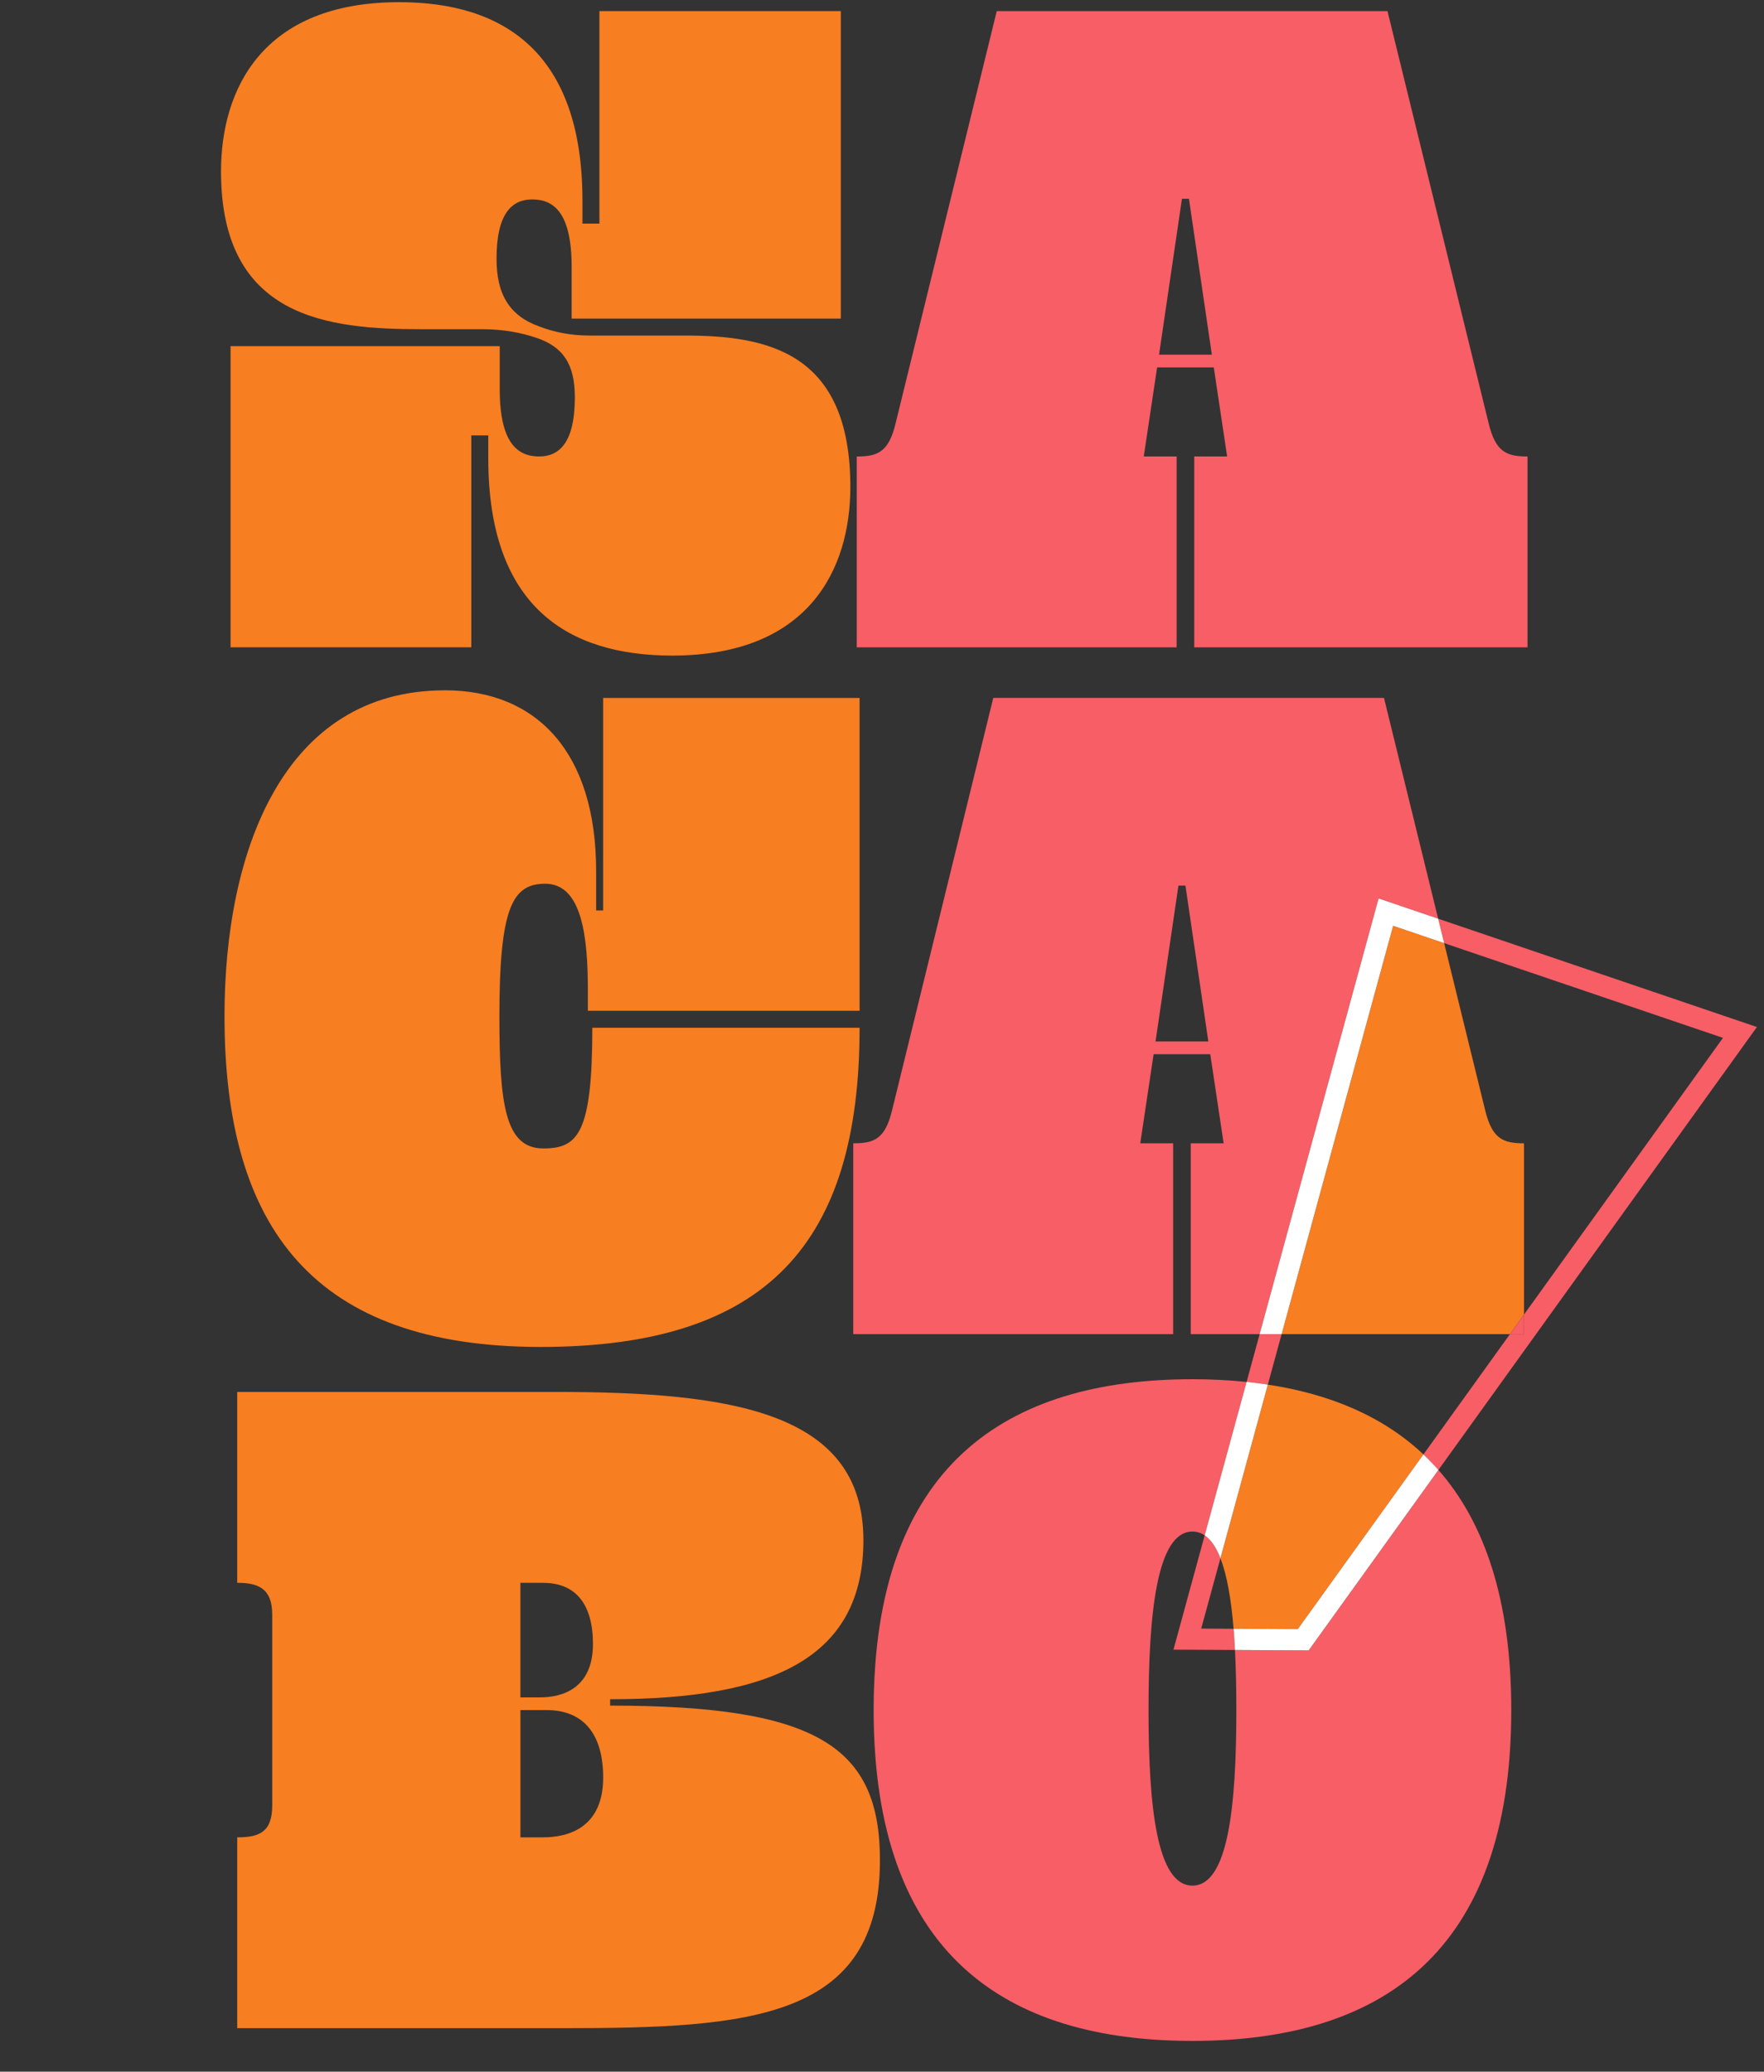 <?xml version="1.0" encoding="UTF-8"?><svg xmlns="http://www.w3.org/2000/svg" viewBox="0 0 965.11 1133.62"><rect x="0" y="0" width="965.11" height="1133.62" fill="#333333" stroke="none"/><defs><style>.d{fill:#f77e21;}.e{fill:#fff;}.f{fill:#f75e66;}.g{fill:none;}</style></defs><g id="a"/><g id="b"><g id="c"><g><path class="d" d="M292.91,184.68c-7.31-2.44-17.06-4.53-28.9-4.53h-33.42c-51.18,0-109.67-5.92-109.67-86.34C120.92,48.89,143.55,1.19,218.4,1.19c57.1,0,100.27,27.51,100.27,108.63v12.54h9.28V6.07h132.07V174.34h-147.27v-28.32c0-29.59-9.75-36.9-21.59-36.9-10.79,0-19.5,7.31-19.5,32.38,0,19.5,6.96,31.34,23.67,37.25,7.31,2.79,16.36,4.87,27.51,4.87h51.88c45.26,0,90.52,9.05,90.52,82.86,0,44.91-22.63,92.26-97.48,92.26-57.1,0-100.62-26.81-100.62-107.93v-12.54h-9.29v115.94H126.14V189.43h147.27v23.44c0,29.6,9.75,36.91,21.59,36.91,10.79,0,19.5-7.31,19.5-32.38,0-18.45-6.61-27.85-21.59-32.73Z"/><path class="f" d="M759.11,6.07l55.36,225.61c3.83,15.67,9.75,18.1,21.24,18.1v104.45h-182.32v-104.45h17.99l-7.31-48.74h-30.99l-7.31,48.74h17.99v104.45h-175.01v-104.45c11.14,0,17.41-2.09,21.24-18.1L545.34,6.07h213.77Zm-124.99,188.01h28.9l-12.53-85.3h-3.83l-12.53,85.3Z"/><path class="d" d="M243.29,377.73c50.83,0,82.86,34.47,82.86,98.88v21.59h3.83v-116.28h140.31v171.18h-148.66v-11.02c0-29.24-3.13-58.49-23.33-58.49-17.76,0-25.07,12.54-25.07,72.42,0,48.4,3.13,72.42,24.02,72.42,18.8,0,26.81-7.89,26.81-66.03h146.23c0,117.68-50.48,174.66-174.43,174.66s-173.04-64.76-173.04-181.04c0-90.52,32.38-178.26,120.46-178.26Z"/><path class="d" d="M129.79,1005.4c11.49,0,19.15-2.44,19.15-17.41v-104.45c0-14.62-8.01-17.41-19.15-17.41v-104.45h174.08c96.44,0,168.51,10.79,168.51,81.12,0,64.06-49.09,87.04-138.57,87.04v3.48c113.5,0,147.62,22.63,147.62,84.6,0,87.04-71.02,91.91-173.03,91.91H129.79v-104.45Zm167.47-139.26h-12.54v62.67h10.79c12.19,0,28.9-4.87,28.9-29.24,0-21.24-9.05-33.42-27.16-33.42Zm1.74,69.63h-14.27v69.63h12.54c13.58,0,32.73-5.22,32.73-32.73,0-22.98-10.1-36.9-30.99-36.9Z"/><polygon class="g" points="644.74 484.61 632.21 569.91 661.1 569.91 648.57 484.61 644.74 484.61"/><path class="g" d="M674.91,891.26c-1.29-15.78-3.54-29.17-7.2-38.57l-10.5,38.47,17.7,.1Z"/><path class="g" d="M659.1,840.17c-2.01-1.36-4.23-2.08-6.7-2.08-19.5,0-24.02,44.76-24.02,97.68s4.53,96.06,24.02,96.06,24.02-43.14,24.02-96.06c0-11.47-.21-22.56-.75-32.89l-33.65-.18,17.07-62.53Z"/><path class="g" d="M826.09,730.07h-124.9l-7.54,27.61c33.78,5.12,62.85,17.2,85.13,38.19l47.31-65.81Z"/><path class="g" d="M833.79,625.62v93.74l108.87-151.43-152.54-51.84,22.43,91.42c3.83,15.67,9.75,18.1,21.24,18.1Z"/><path class="f" d="M942.66,567.93l-108.87,151.43v10.71h-7.7l-47.31,65.81c2.84,2.68,5.56,5.53,8.18,8.5l174.27-242.39-174.39-59.27,3.28,13.37,152.54,51.84Z"/><path class="f" d="M701.19,730.07h-12.03l-7.13,26.13c3.94,.4,7.81,.91,11.62,1.49l7.54-27.61Z"/><path class="f" d="M657.2,891.17l10.5-38.47c-2.28-5.86-5.12-10.17-8.61-12.53l-17.07,62.53,33.65,.18c-.21-3.99-.46-7.87-.77-11.61l-17.7-.1Z"/><path class="d" d="M833.79,719.36v-93.74c-11.49,0-17.41-2.44-21.24-18.1l-22.43-91.42-27.92-9.49-61.01,223.46h124.9l7.7-10.71Z"/><path class="f" d="M786.84,502.72l-29.64-120.81h-213.77l-55.36,225.61c-3.83,16.01-10.1,18.1-21.24,18.1v104.45h175.01v-104.45h-17.99l7.31-48.74h30.99l7.31,48.74h-17.99v104.45h37.69l65.09-238.43,32.59,11.08Zm-154.63,67.19l12.53-85.3h3.83l12.53,85.3h-28.9Z"/><polygon class="f" points="833.79 730.07 833.79 719.36 826.09 730.07 833.79 730.07"/><polygon class="e" points="762.2 506.6 790.12 516.09 786.84 502.72 754.25 491.64 689.16 730.07 701.19 730.07 762.2 506.6"/><path class="f" d="M715.98,903.09l-40.31-.22c.53,10.33,.75,21.42,.75,32.89,0,52.92-4.53,96.06-24.02,96.06s-24.02-43.14-24.02-96.06,4.53-97.68,24.02-97.68c2.47,0,4.69,.72,6.7,2.08l22.93-83.97c-9.56-.98-19.43-1.47-29.62-1.47-102.01,0-174.43,47-174.43,181.04s72.42,181.04,174.43,181.04,174.43-47,174.43-181.04c0-60.11-14.6-102.68-39.87-131.39l-70.98,98.72Z"/><path class="d" d="M710.06,891.45l68.72-95.58c-22.28-21-51.34-33.08-85.13-38.19l-25.94,95.02c3.66,9.4,5.91,22.79,7.2,38.57l35.15,.19Z"/><path class="e" d="M778.78,795.87l-68.72,95.58-35.15-.19c.31,3.75,.56,7.62,.77,11.61l40.31,.22,70.98-98.72c-2.62-2.98-5.34-5.82-8.18-8.5Z"/><path class="e" d="M667.71,852.69l25.94-95.02c-3.82-.58-7.69-1.08-11.62-1.49l-22.93,83.97c3.49,2.36,6.33,6.67,8.61,12.53Z"/></g><rect class="g" width="965.11" height="1133.62"/></g></g></svg>